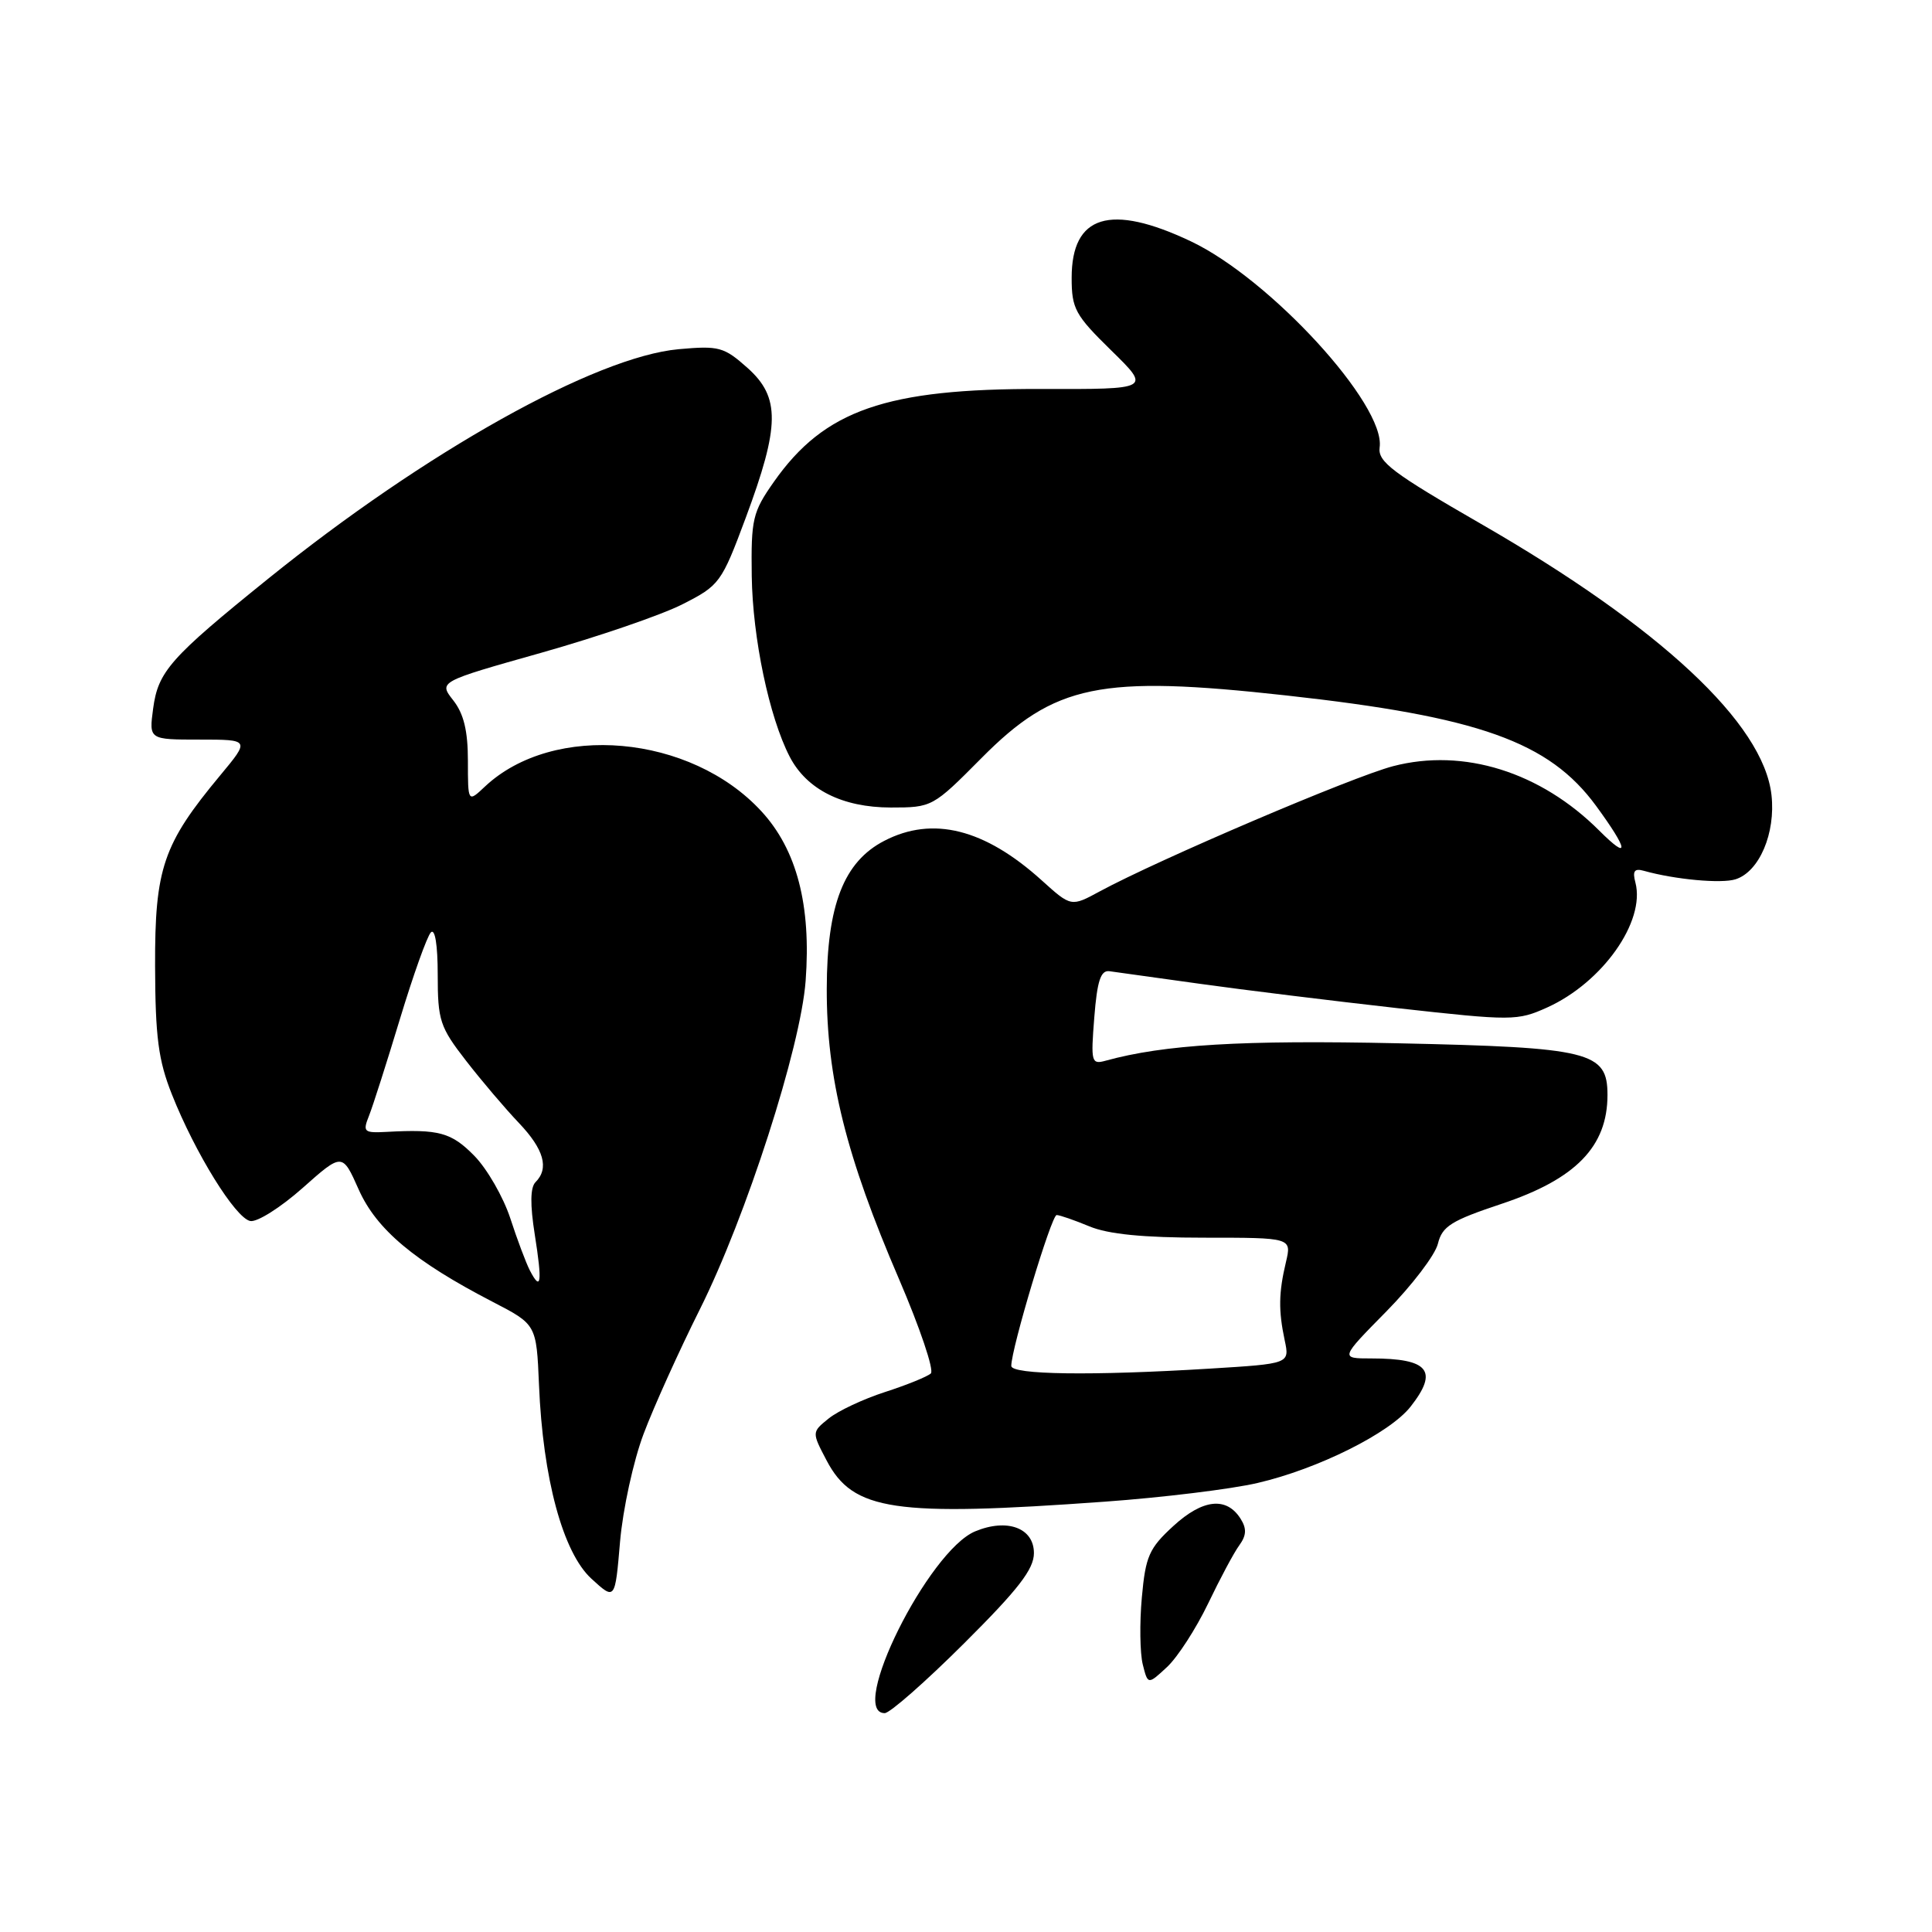 <?xml version="1.0" encoding="UTF-8" standalone="no"?>
<!DOCTYPE svg PUBLIC "-//W3C//DTD SVG 1.1//EN" "http://www.w3.org/Graphics/SVG/1.1/DTD/svg11.dtd" >
<svg xmlns="http://www.w3.org/2000/svg" xmlns:xlink="http://www.w3.org/1999/xlink" version="1.1" viewBox="0 0 256 256">
 <g >
 <path fill="currentColor"
d=" M 127.73 217.77 C 134.94 210.59 137.00 207.93 137.00 205.79 C 137.00 202.46 133.46 201.15 129.22 202.91 C 123.02 205.48 112.31 227.00 117.23 227.00 C 117.91 227.00 122.63 222.85 127.73 217.77 Z  M 160.07 212.50 C 161.65 209.20 163.51 205.71 164.22 204.75 C 165.16 203.45 165.21 202.55 164.39 201.25 C 162.53 198.29 159.38 198.62 155.48 202.20 C 152.26 205.15 151.79 206.21 151.30 211.67 C 150.99 215.05 151.05 219.04 151.42 220.54 C 152.10 223.25 152.10 223.25 154.65 220.88 C 156.05 219.57 158.48 215.80 160.07 212.50 Z  M 85.28 190.00 C 86.62 186.43 89.98 179.00 92.73 173.50 C 98.86 161.24 106.09 138.81 106.75 129.98 C 107.50 119.95 105.58 112.58 100.88 107.49 C 91.51 97.32 73.34 95.70 64.26 104.22 C 62.00 106.35 62.00 106.35 62.00 100.81 C 62.00 96.84 61.45 94.57 60.06 92.80 C 58.12 90.33 58.12 90.33 71.74 86.49 C 79.23 84.37 87.64 81.49 90.43 80.07 C 95.35 77.57 95.60 77.24 98.81 68.62 C 103.35 56.42 103.40 52.64 99.06 48.76 C 95.93 45.97 95.27 45.79 89.93 46.27 C 78.89 47.27 56.36 59.87 35.50 76.71 C 22.53 87.18 20.95 88.97 20.29 93.90 C 19.74 98.00 19.74 98.00 26.43 98.00 C 33.12 98.00 33.12 98.00 29.17 102.75 C 21.61 111.84 20.51 115.05 20.55 128.00 C 20.58 137.43 20.98 140.49 22.78 145.02 C 25.86 152.79 31.20 161.41 33.16 161.79 C 34.07 161.97 37.18 160.00 40.08 157.43 C 45.36 152.74 45.36 152.74 47.53 157.62 C 49.89 162.92 54.91 167.13 65.28 172.50 C 71.08 175.50 71.08 175.50 71.42 183.50 C 71.93 195.90 74.59 205.74 78.37 209.19 C 81.50 212.06 81.50 212.06 82.16 204.28 C 82.53 200.00 83.93 193.57 85.28 190.00 Z  M 146.39 198.98 C 154.03 198.43 163.14 197.32 166.64 196.50 C 174.62 194.65 184.14 189.90 186.90 186.40 C 190.65 181.63 189.32 180.00 181.70 180.00 C 177.56 180.00 177.56 180.00 183.72 173.75 C 187.10 170.31 190.17 166.29 190.53 164.80 C 191.10 162.48 192.29 161.74 198.95 159.52 C 208.80 156.24 213.00 151.92 213.00 145.09 C 213.00 139.35 210.74 138.79 185.22 138.24 C 164.58 137.79 154.25 138.41 146.50 140.55 C 144.61 141.07 144.53 140.74 145.00 134.80 C 145.38 129.97 145.85 128.54 147.00 128.69 C 147.82 128.80 153.22 129.55 159.00 130.36 C 164.78 131.17 176.57 132.62 185.21 133.59 C 200.38 135.28 201.06 135.27 205.00 133.50 C 212.33 130.19 218.05 122.11 216.70 116.94 C 216.29 115.41 216.57 115.03 217.83 115.39 C 221.93 116.54 228.09 117.11 229.97 116.51 C 233.12 115.51 235.30 110.39 234.73 105.34 C 233.67 95.86 220.00 83.10 196.26 69.43 C 184.49 62.65 182.55 61.18 182.81 59.29 C 183.62 53.66 168.30 36.95 157.78 31.97 C 147.11 26.92 142.00 28.49 142.00 36.81 C 142.00 40.91 142.46 41.75 147.25 46.44 C 152.50 51.58 152.50 51.58 138.00 51.54 C 117.41 51.48 109.23 54.32 102.54 63.85 C 99.72 67.86 99.51 68.78 99.61 76.34 C 99.73 84.56 101.92 95.00 104.63 100.25 C 106.88 104.61 111.61 106.99 118.03 107.00 C 123.51 107.00 123.61 106.94 130.03 100.47 C 139.76 90.65 145.74 89.42 170.43 92.15 C 195.97 94.97 205.24 98.27 211.48 106.77 C 215.79 112.65 215.99 114.14 211.92 110.07 C 204.13 102.28 193.93 99.09 184.60 101.52 C 179.25 102.91 153.44 113.93 145.71 118.12 C 141.93 120.17 141.93 120.17 138.02 116.64 C 130.47 109.82 123.59 108.09 117.18 111.41 C 111.81 114.18 109.57 119.93 109.55 131.00 C 109.52 142.80 112.12 153.23 119.13 169.50 C 121.90 175.95 123.80 181.57 123.34 181.99 C 122.88 182.41 120.15 183.52 117.27 184.45 C 114.39 185.38 111.03 186.96 109.80 187.96 C 107.56 189.77 107.56 189.77 109.53 193.52 C 113.04 200.20 118.44 201.00 146.39 198.98 Z  M 70.21 168.34 C 69.69 167.33 68.52 164.21 67.61 161.41 C 66.69 158.62 64.56 154.90 62.86 153.16 C 59.81 150.05 58.16 149.60 51.24 149.98 C 48.20 150.14 48.04 149.99 48.90 147.83 C 49.41 146.55 51.25 140.78 53.00 135.00 C 54.75 129.22 56.59 124.07 57.09 123.55 C 57.64 122.98 58.00 125.20 58.00 129.16 C 58.00 135.22 58.29 136.09 61.75 140.55 C 63.81 143.21 66.96 146.91 68.75 148.79 C 72.08 152.29 72.79 154.81 70.96 156.64 C 70.26 157.34 70.23 159.61 70.86 163.59 C 71.87 169.97 71.70 171.22 70.21 168.34 Z  M 134.00 180.99 C 134.00 178.69 139.32 161.00 140.01 161.00 C 140.42 161.00 142.37 161.68 144.35 162.50 C 146.84 163.54 151.49 164.00 159.55 164.00 C 171.16 164.00 171.16 164.00 170.39 167.25 C 169.43 171.29 169.39 173.64 170.23 177.60 C 170.89 180.70 170.89 180.70 160.29 181.35 C 144.68 182.31 134.00 182.16 134.00 180.99 Z "/>
</g>
</svg>
